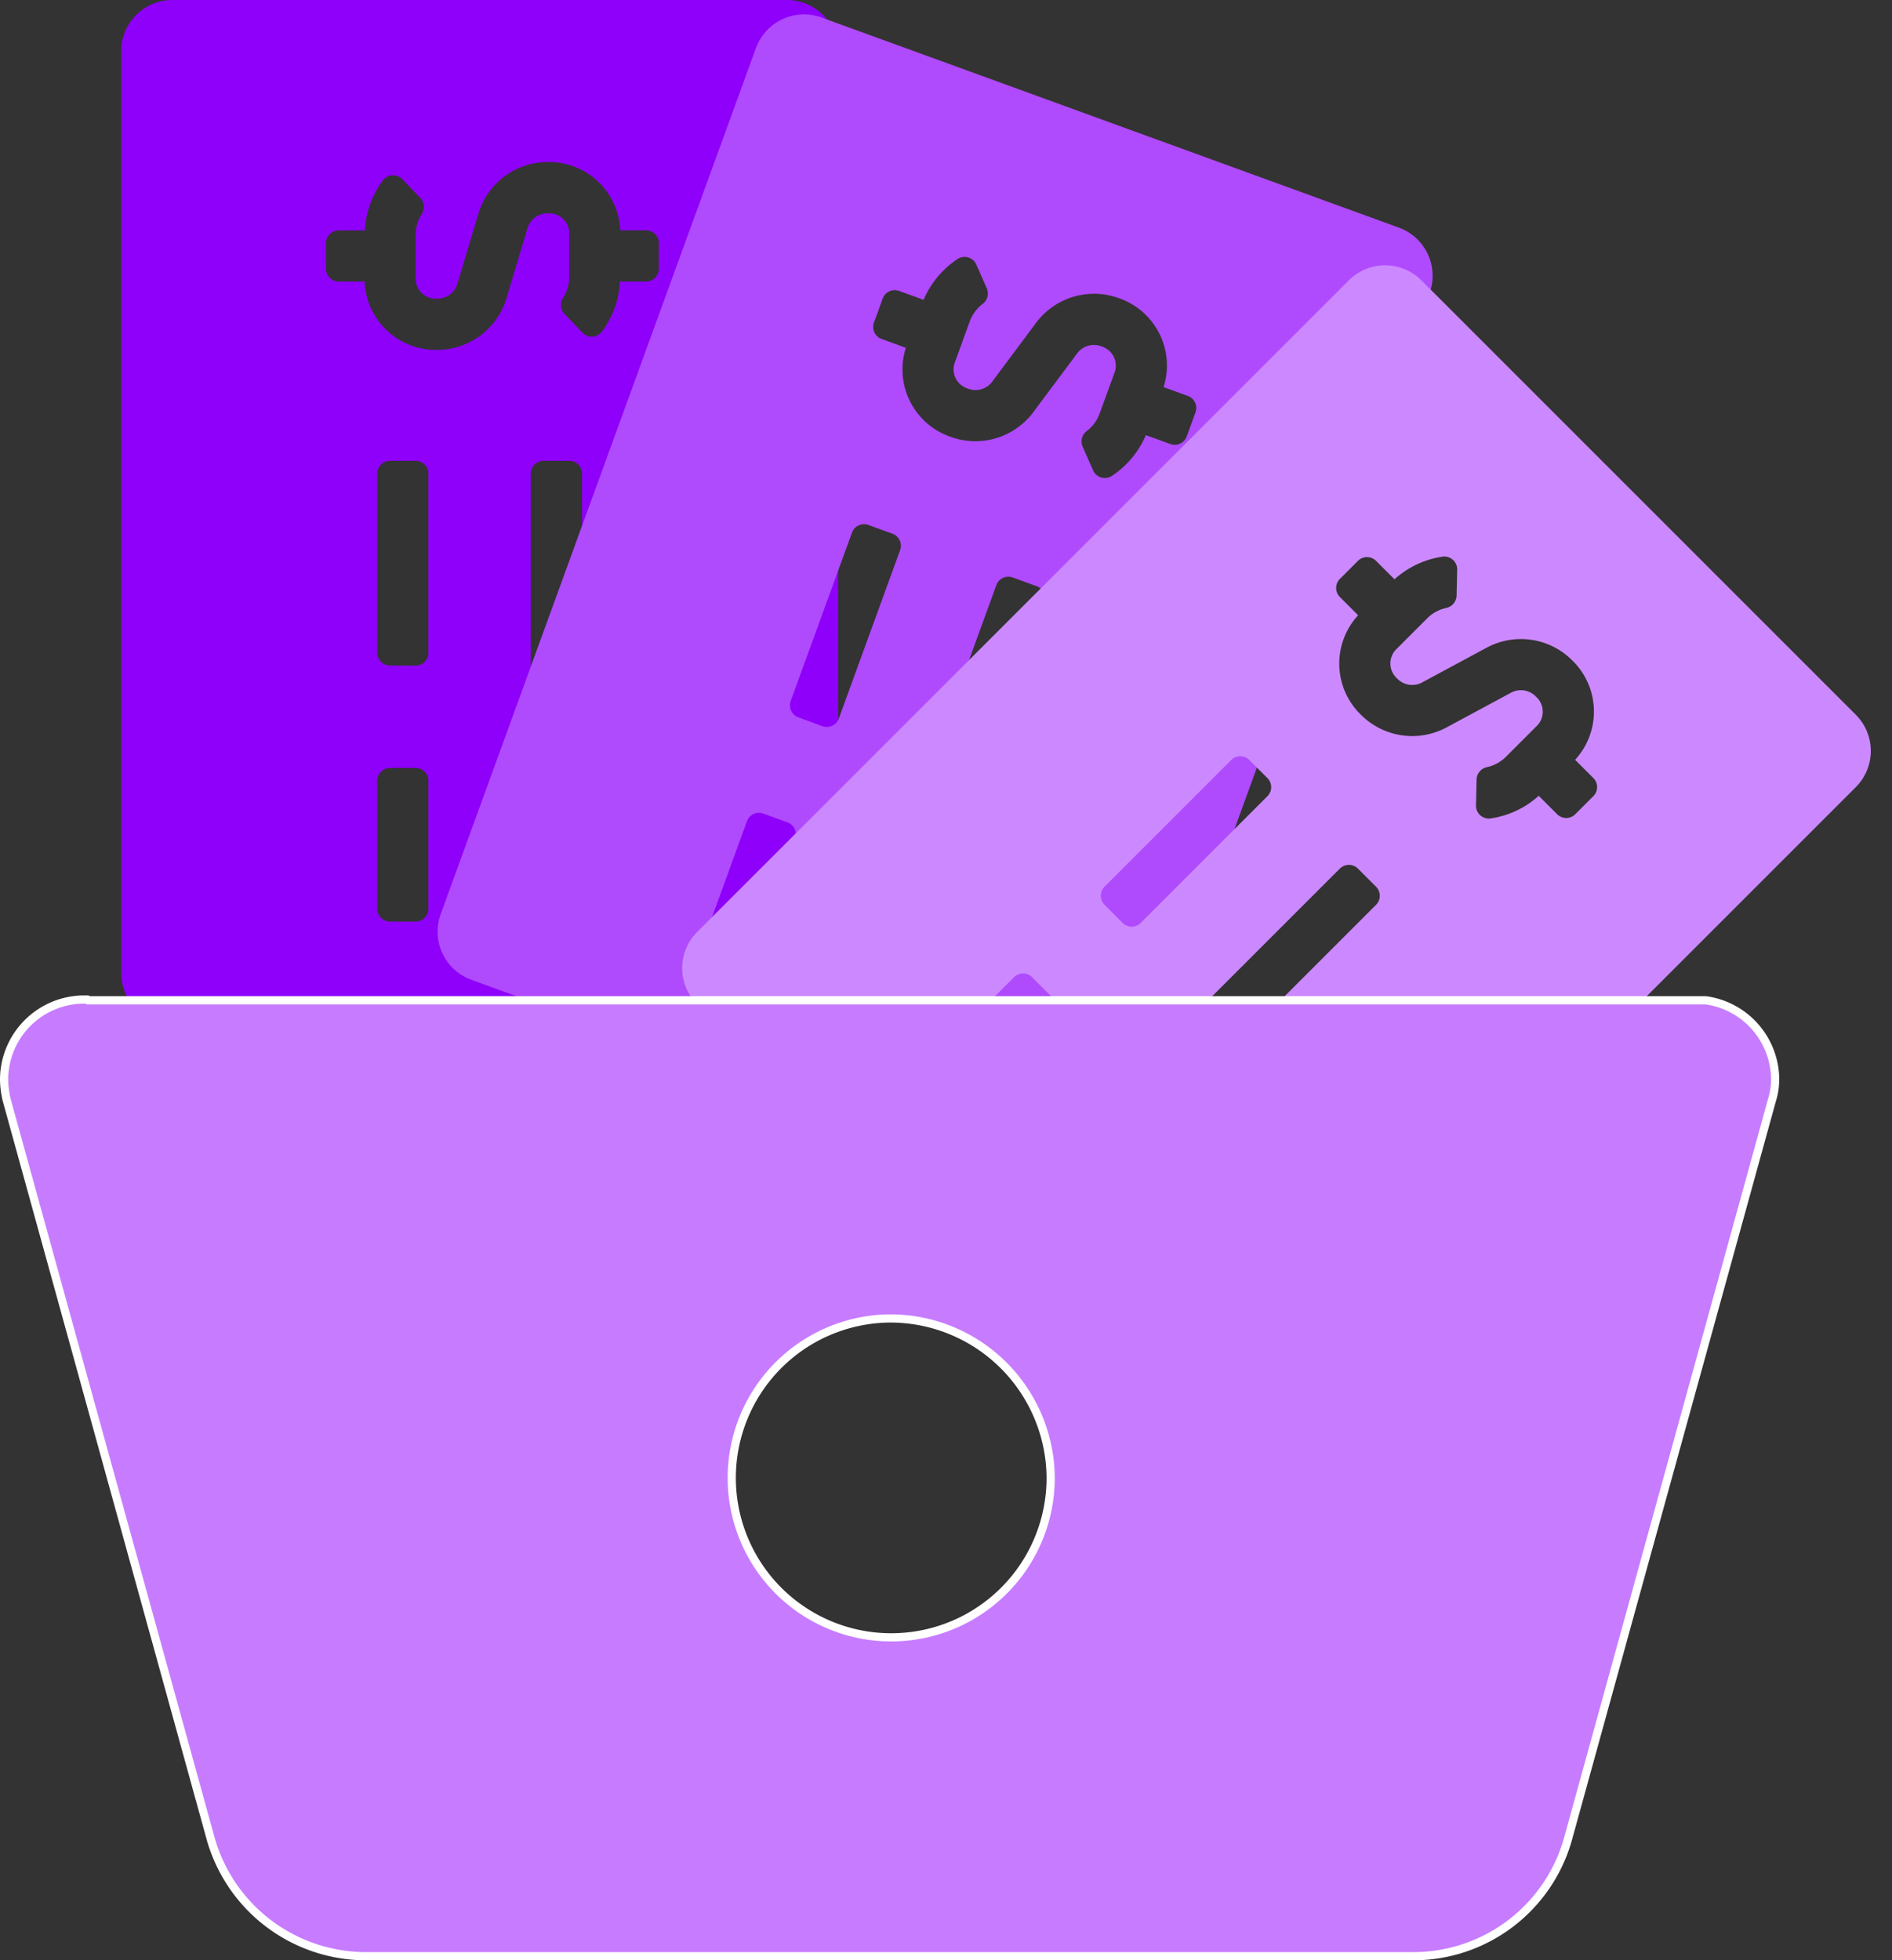 <svg xmlns="http://www.w3.org/2000/svg" width="115.582" height="119.761" viewBox="0 0 115.582 119.761">
  <rect x="0" y="0" width="115.582" height="119.761" fill="#333333" stroke="none"/>
  <defs>
    <style>
      .cls-1 {
        fill: #8f00fa;
      }

      .cls-2 {
        fill: #b04afd;
      }

      .cls-3 {
        fill: #cc89ff;
      }

      .cls-4 {
        fill: #c77cff;
        stroke: #fff;
        stroke-linejoin: round;
        stroke-width: 0.5px;
      }
    </style>
  </defs>
  <g id="Group_12" data-name="Group 12" transform="translate(0.25)">
    <g id="Group_9" data-name="Group 9" transform="translate(7.154 0)">
      <path id="Icon_awesome-money-check-alt" data-name="Icon awesome-money-check-alt" class="cls-1" d="M59.433,0H3.128A3.128,3.128,0,0,0,0,3.128V40.665a3.128,3.128,0,0,0,3.128,3.128H59.433a3.128,3.128,0,0,0,3.128-3.128V3.128A3.128,3.128,0,0,0,59.433,0ZM17.2,28.923V30.5a.782.782,0,0,1-.782.782H14.858a.782.782,0,0,1-.782-.782V28.906A5.6,5.6,0,0,1,11.01,27.8a.783.783,0,0,1-.056-1.187l1.149-1.1a.8.8,0,0,1,.99-.071,2.353,2.353,0,0,0,1.253.364h2.748a1.229,1.229,0,0,0,1.153-1.289,1.276,1.276,0,0,0-.857-1.244l-4.4-1.32A4.424,4.424,0,0,1,9.9,17.712a4.353,4.353,0,0,1,4.171-4.406V11.73a.782.782,0,0,1,.782-.782h1.564a.782.782,0,0,1,.782.782v1.592a5.59,5.59,0,0,1,3.066,1.109.783.783,0,0,1,.056,1.187l-1.149,1.1a.8.8,0,0,1-.99.071,2.345,2.345,0,0,0-1.253-.364H14.186a1.229,1.229,0,0,0-1.153,1.289,1.276,1.276,0,0,0,.857,1.244l4.4,1.32a4.424,4.424,0,0,1,3.087,4.241A4.352,4.352,0,0,1,17.2,28.923Zm23.46-1.552a.782.782,0,0,1-.782.782H28.935a.782.782,0,0,1-.782-.782V25.807a.782.782,0,0,1,.782-.782H39.883a.782.782,0,0,1,.782.782Zm15.64,0a.782.782,0,0,1-.782.782H47.7a.782.782,0,0,1-.782-.782V25.807a.782.782,0,0,1,.782-.782h7.82a.782.782,0,0,1,.782.782Zm0-9.384a.782.782,0,0,1-.782.782H28.935a.782.782,0,0,1-.782-.782V16.422a.782.782,0,0,1,.782-.782H55.523a.782.782,0,0,1,.782.782Z" transform="translate(43.793 0) rotate(90)"/>
      <path id="Icon_awesome-money-check-alt-2" data-name="Icon awesome-money-check-alt" class="cls-2" d="M59.433,0H3.128A3.128,3.128,0,0,0,0,3.128V40.665a3.128,3.128,0,0,0,3.128,3.128H59.433a3.128,3.128,0,0,0,3.128-3.128V3.128A3.128,3.128,0,0,0,59.433,0ZM17.2,28.923V30.5a.782.782,0,0,1-.782.782H14.858a.782.782,0,0,1-.782-.782V28.906A5.6,5.6,0,0,1,11.01,27.8a.783.783,0,0,1-.056-1.187l1.149-1.1a.8.8,0,0,1,.99-.071,2.353,2.353,0,0,0,1.253.364h2.748a1.229,1.229,0,0,0,1.153-1.289,1.276,1.276,0,0,0-.857-1.244l-4.4-1.32A4.424,4.424,0,0,1,9.9,17.712a4.353,4.353,0,0,1,4.171-4.406V11.73a.782.782,0,0,1,.782-.782h1.564a.782.782,0,0,1,.782.782v1.592a5.59,5.59,0,0,1,3.066,1.109.783.783,0,0,1,.056,1.187l-1.149,1.1a.8.8,0,0,1-.99.071,2.345,2.345,0,0,0-1.253-.364H14.186a1.229,1.229,0,0,0-1.153,1.289,1.276,1.276,0,0,0,.857,1.244l4.4,1.32a4.424,4.424,0,0,1,3.087,4.241A4.352,4.352,0,0,1,17.2,28.923Zm23.46-1.552a.782.782,0,0,1-.782.782H28.935a.782.782,0,0,1-.782-.782V25.807a.782.782,0,0,1,.782-.782H39.883a.782.782,0,0,1,.782.782Zm15.64,0a.782.782,0,0,1-.782.782H47.7a.782.782,0,0,1-.782-.782V25.807a.782.782,0,0,1,.782-.782h7.82a.782.782,0,0,1,.782.782Zm0-9.384a.782.782,0,0,1-.782.782H28.935a.782.782,0,0,1-.782-.782V16.422a.782.782,0,0,1,.782-.782H55.523a.782.782,0,0,1,.782.782Z" transform="translate(80.996 14.978) rotate(110)"/>
      <path id="Icon_awesome-money-check-alt-3" data-name="Icon awesome-money-check-alt" class="cls-3" d="M59.433,0H3.128A3.128,3.128,0,0,0,0,3.128V40.665a3.128,3.128,0,0,0,3.128,3.128H59.433a3.128,3.128,0,0,0,3.128-3.128V3.128A3.128,3.128,0,0,0,59.433,0ZM17.2,28.923V30.5a.782.782,0,0,1-.782.782H14.858a.782.782,0,0,1-.782-.782V28.906A5.6,5.6,0,0,1,11.01,27.8a.783.783,0,0,1-.056-1.187l1.149-1.1a.8.8,0,0,1,.99-.071,2.353,2.353,0,0,0,1.253.364h2.748a1.229,1.229,0,0,0,1.153-1.289,1.276,1.276,0,0,0-.857-1.244l-4.4-1.32A4.424,4.424,0,0,1,9.9,17.712a4.353,4.353,0,0,1,4.171-4.406V11.73a.782.782,0,0,1,.782-.782h1.564a.782.782,0,0,1,.782.782v1.592a5.59,5.59,0,0,1,3.066,1.109.783.783,0,0,1,.056,1.187l-1.149,1.1a.8.8,0,0,1-.99.071,2.345,2.345,0,0,0-1.253-.364H14.186a1.229,1.229,0,0,0-1.153,1.289,1.276,1.276,0,0,0,.857,1.244l4.4,1.32a4.424,4.424,0,0,1,3.087,4.241A4.352,4.352,0,0,1,17.2,28.923Zm23.46-1.552a.782.782,0,0,1-.782.782H28.935a.782.782,0,0,1-.782-.782V25.807a.782.782,0,0,1,.782-.782H39.883a.782.782,0,0,1,.782.782Zm15.64,0a.782.782,0,0,1-.782.782H47.7a.782.782,0,0,1-.782-.782V25.807a.782.782,0,0,1,.782-.782h7.82a.782.782,0,0,1,.782.782Zm0-9.384a.782.782,0,0,1-.782.782H28.935a.782.782,0,0,1-.782-.782V16.422a.782.782,0,0,1,.782-.782H55.523a.782.782,0,0,1,.782.782Z" transform="translate(108.178 45.878) rotate(135)"/>
    </g>
    <path id="Subtraction_1" data-name="Subtraction 1" class="cls-4" d="M86.062,58.447H22.132a9.869,9.869,0,0,1-9.493-7.112L.173,6.188A5.5,5.5,0,0,1,0,4.87,4.9,4.9,0,0,1,4.918,0h.19V.048h98.854a4.909,4.909,0,0,1,4.232,4.822,4.338,4.338,0,0,1-.2,1.294L95.531,51.311A9.808,9.808,0,0,1,86.062,58.447ZM54.1,19.485a9.741,9.741,0,1,0,9.835,9.741A9.8,9.8,0,0,0,54.1,19.485Z" transform="translate(0 61.064)"/>
  </g>
</svg>
